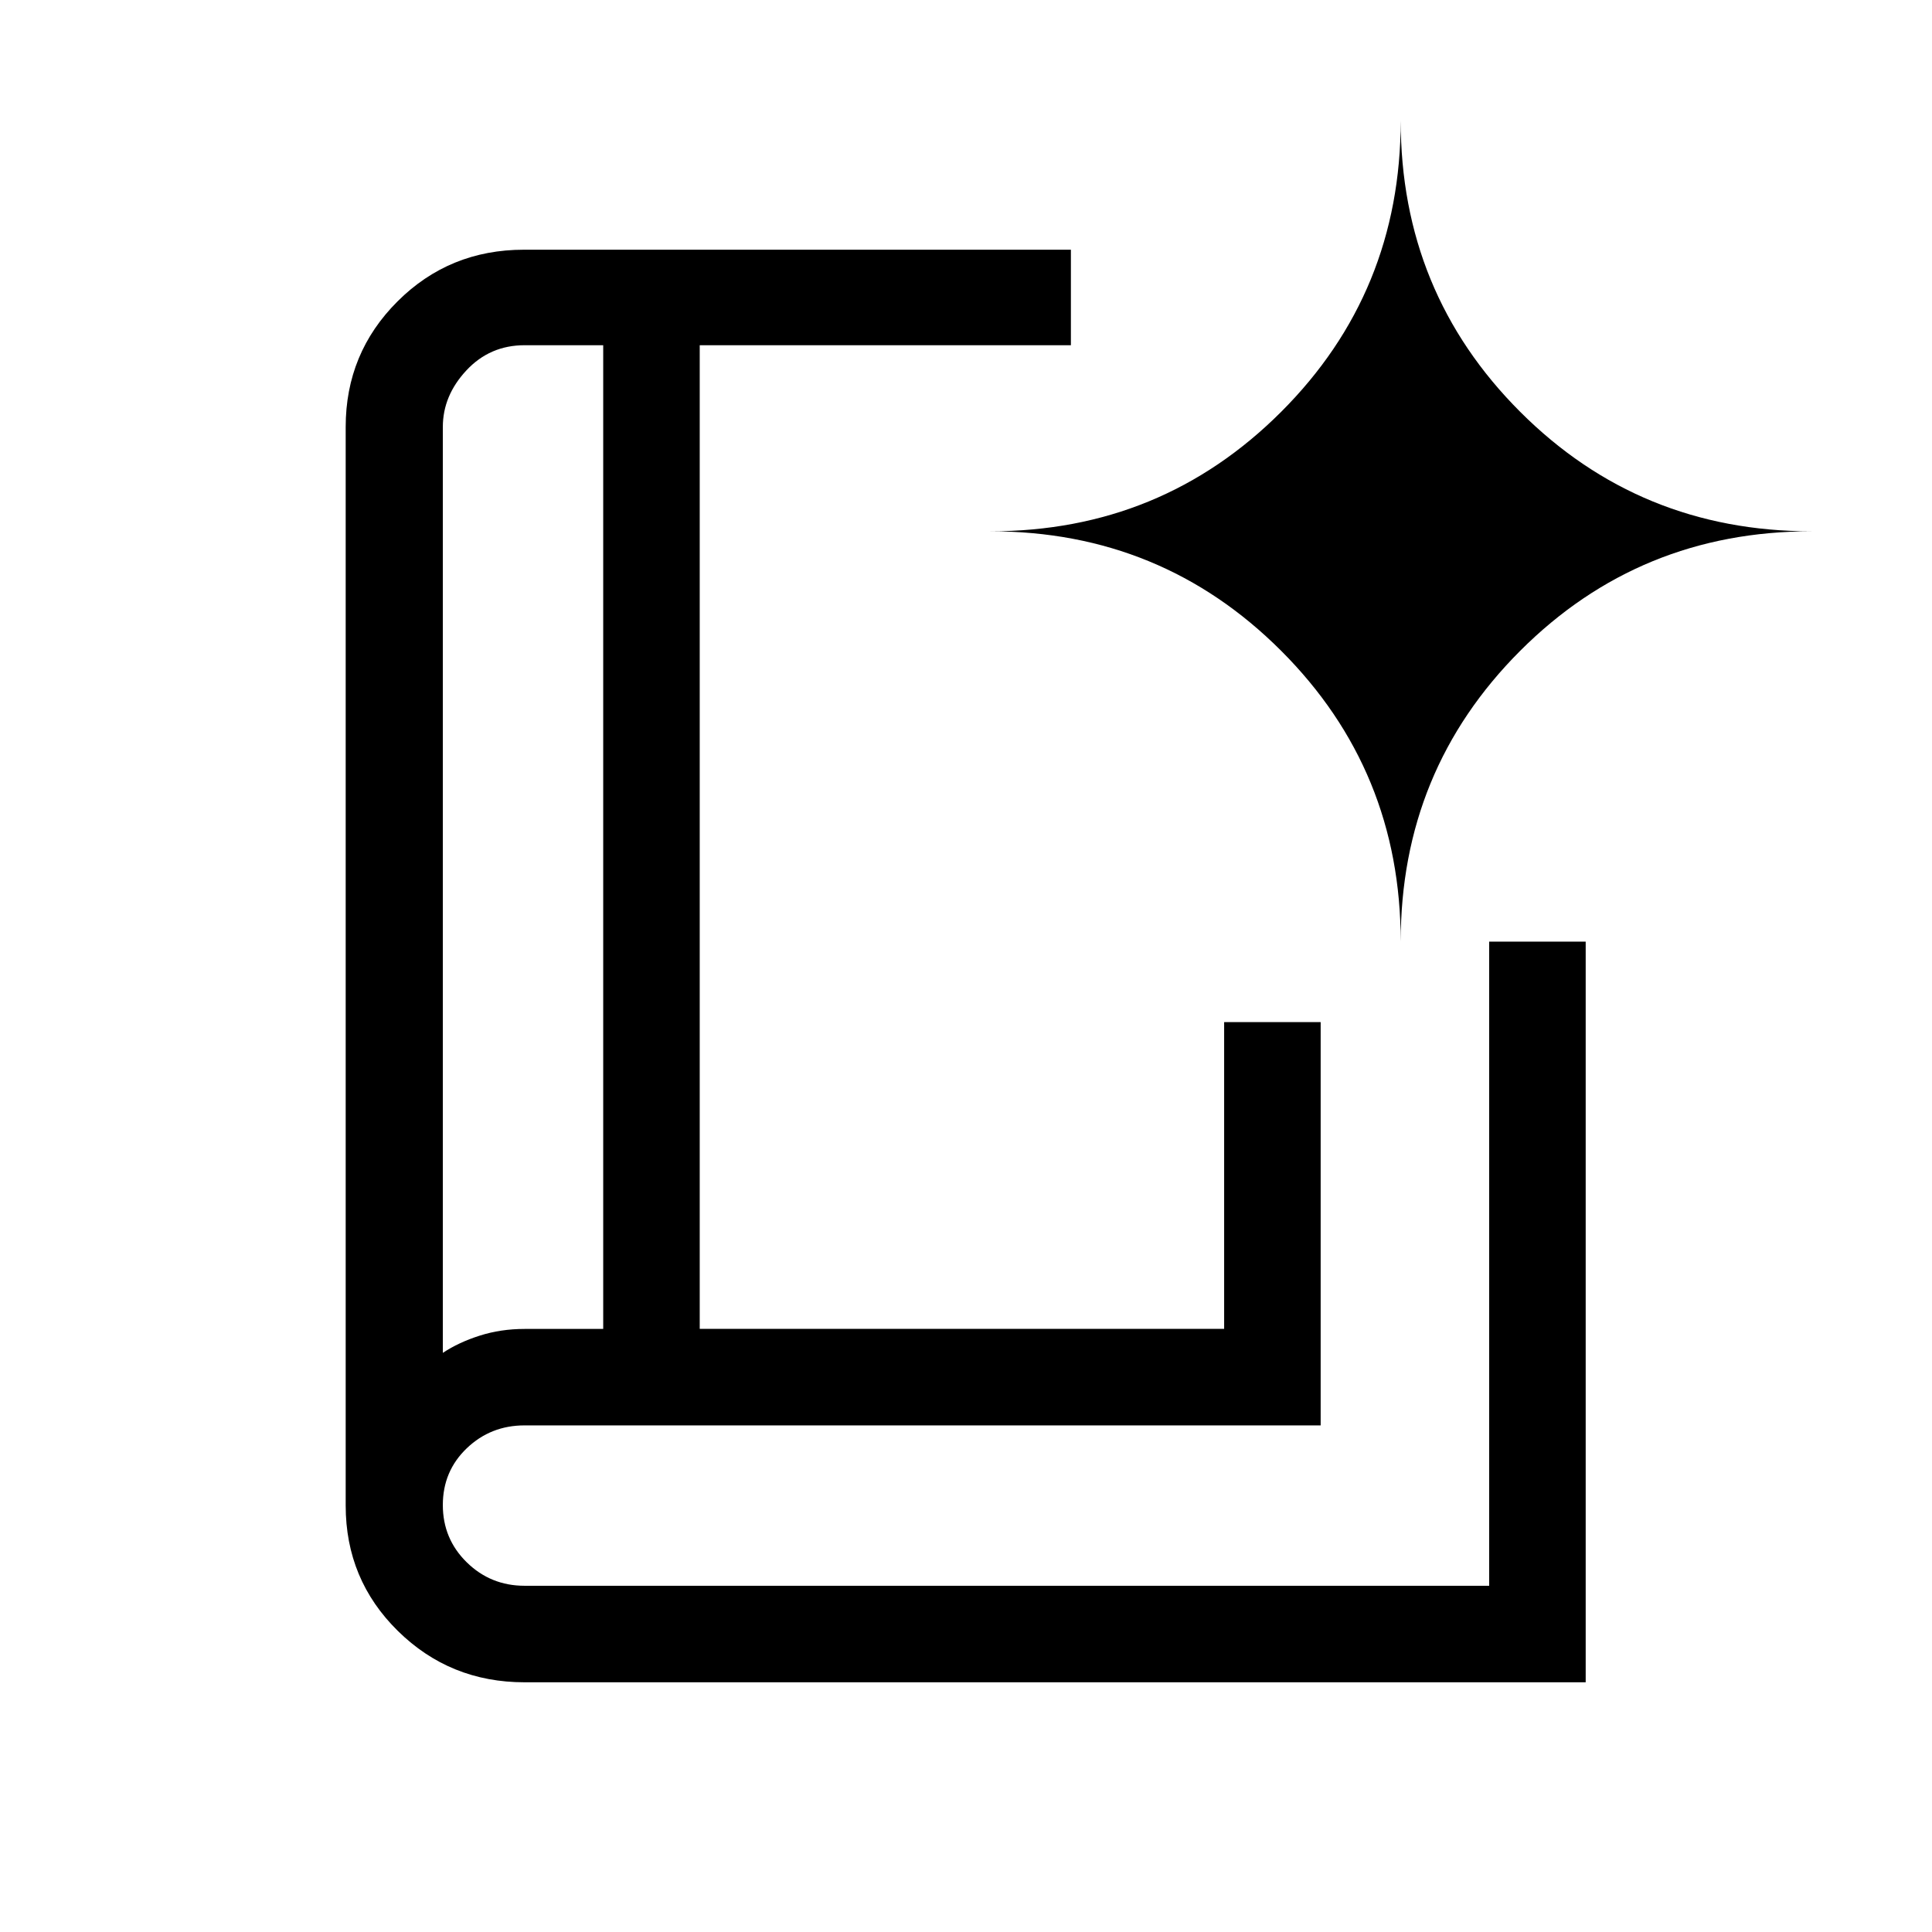 <svg xmlns="http://www.w3.org/2000/svg" height="20" viewBox="0 -960 960 960" width="20"><path d="M220.04-287.77q7.88-5.23 18.34-8.56t22.27-3.33h39.08v-488.8h-39.08q-17.26 0-28.93 12.54-11.68 12.54-11.68 28.1v460.05Zm40.61 163.69q-37.03 0-62.96-25.52-25.92-25.52-25.92-62.28v-535.97q0-36.69 25.75-62.38 25.74-25.69 62.83-25.69h271.77v47.46H347.69v488.77h260.58v-152.43h47.96v200.39H260.65q-16.83 0-28.72 11.37-11.89 11.38-11.89 28.2 0 16.81 11.89 28.47 11.89 11.65 28.72 11.65h479.31v-320.08h47.96v368.04H260.65Zm-40.61-163.69V-788.46v500.69ZM696-492.12q0-85.1 59.37-144.49Q814.74-696 900.08-696q-85.34 0-144.71-59.37Q696-814.74 696-900.08q0 85.34-59.39 144.71Q577.22-696 492.12-696q85.1 0 144.49 59.39Q696-577.22 696-492.12Z"/></svg>